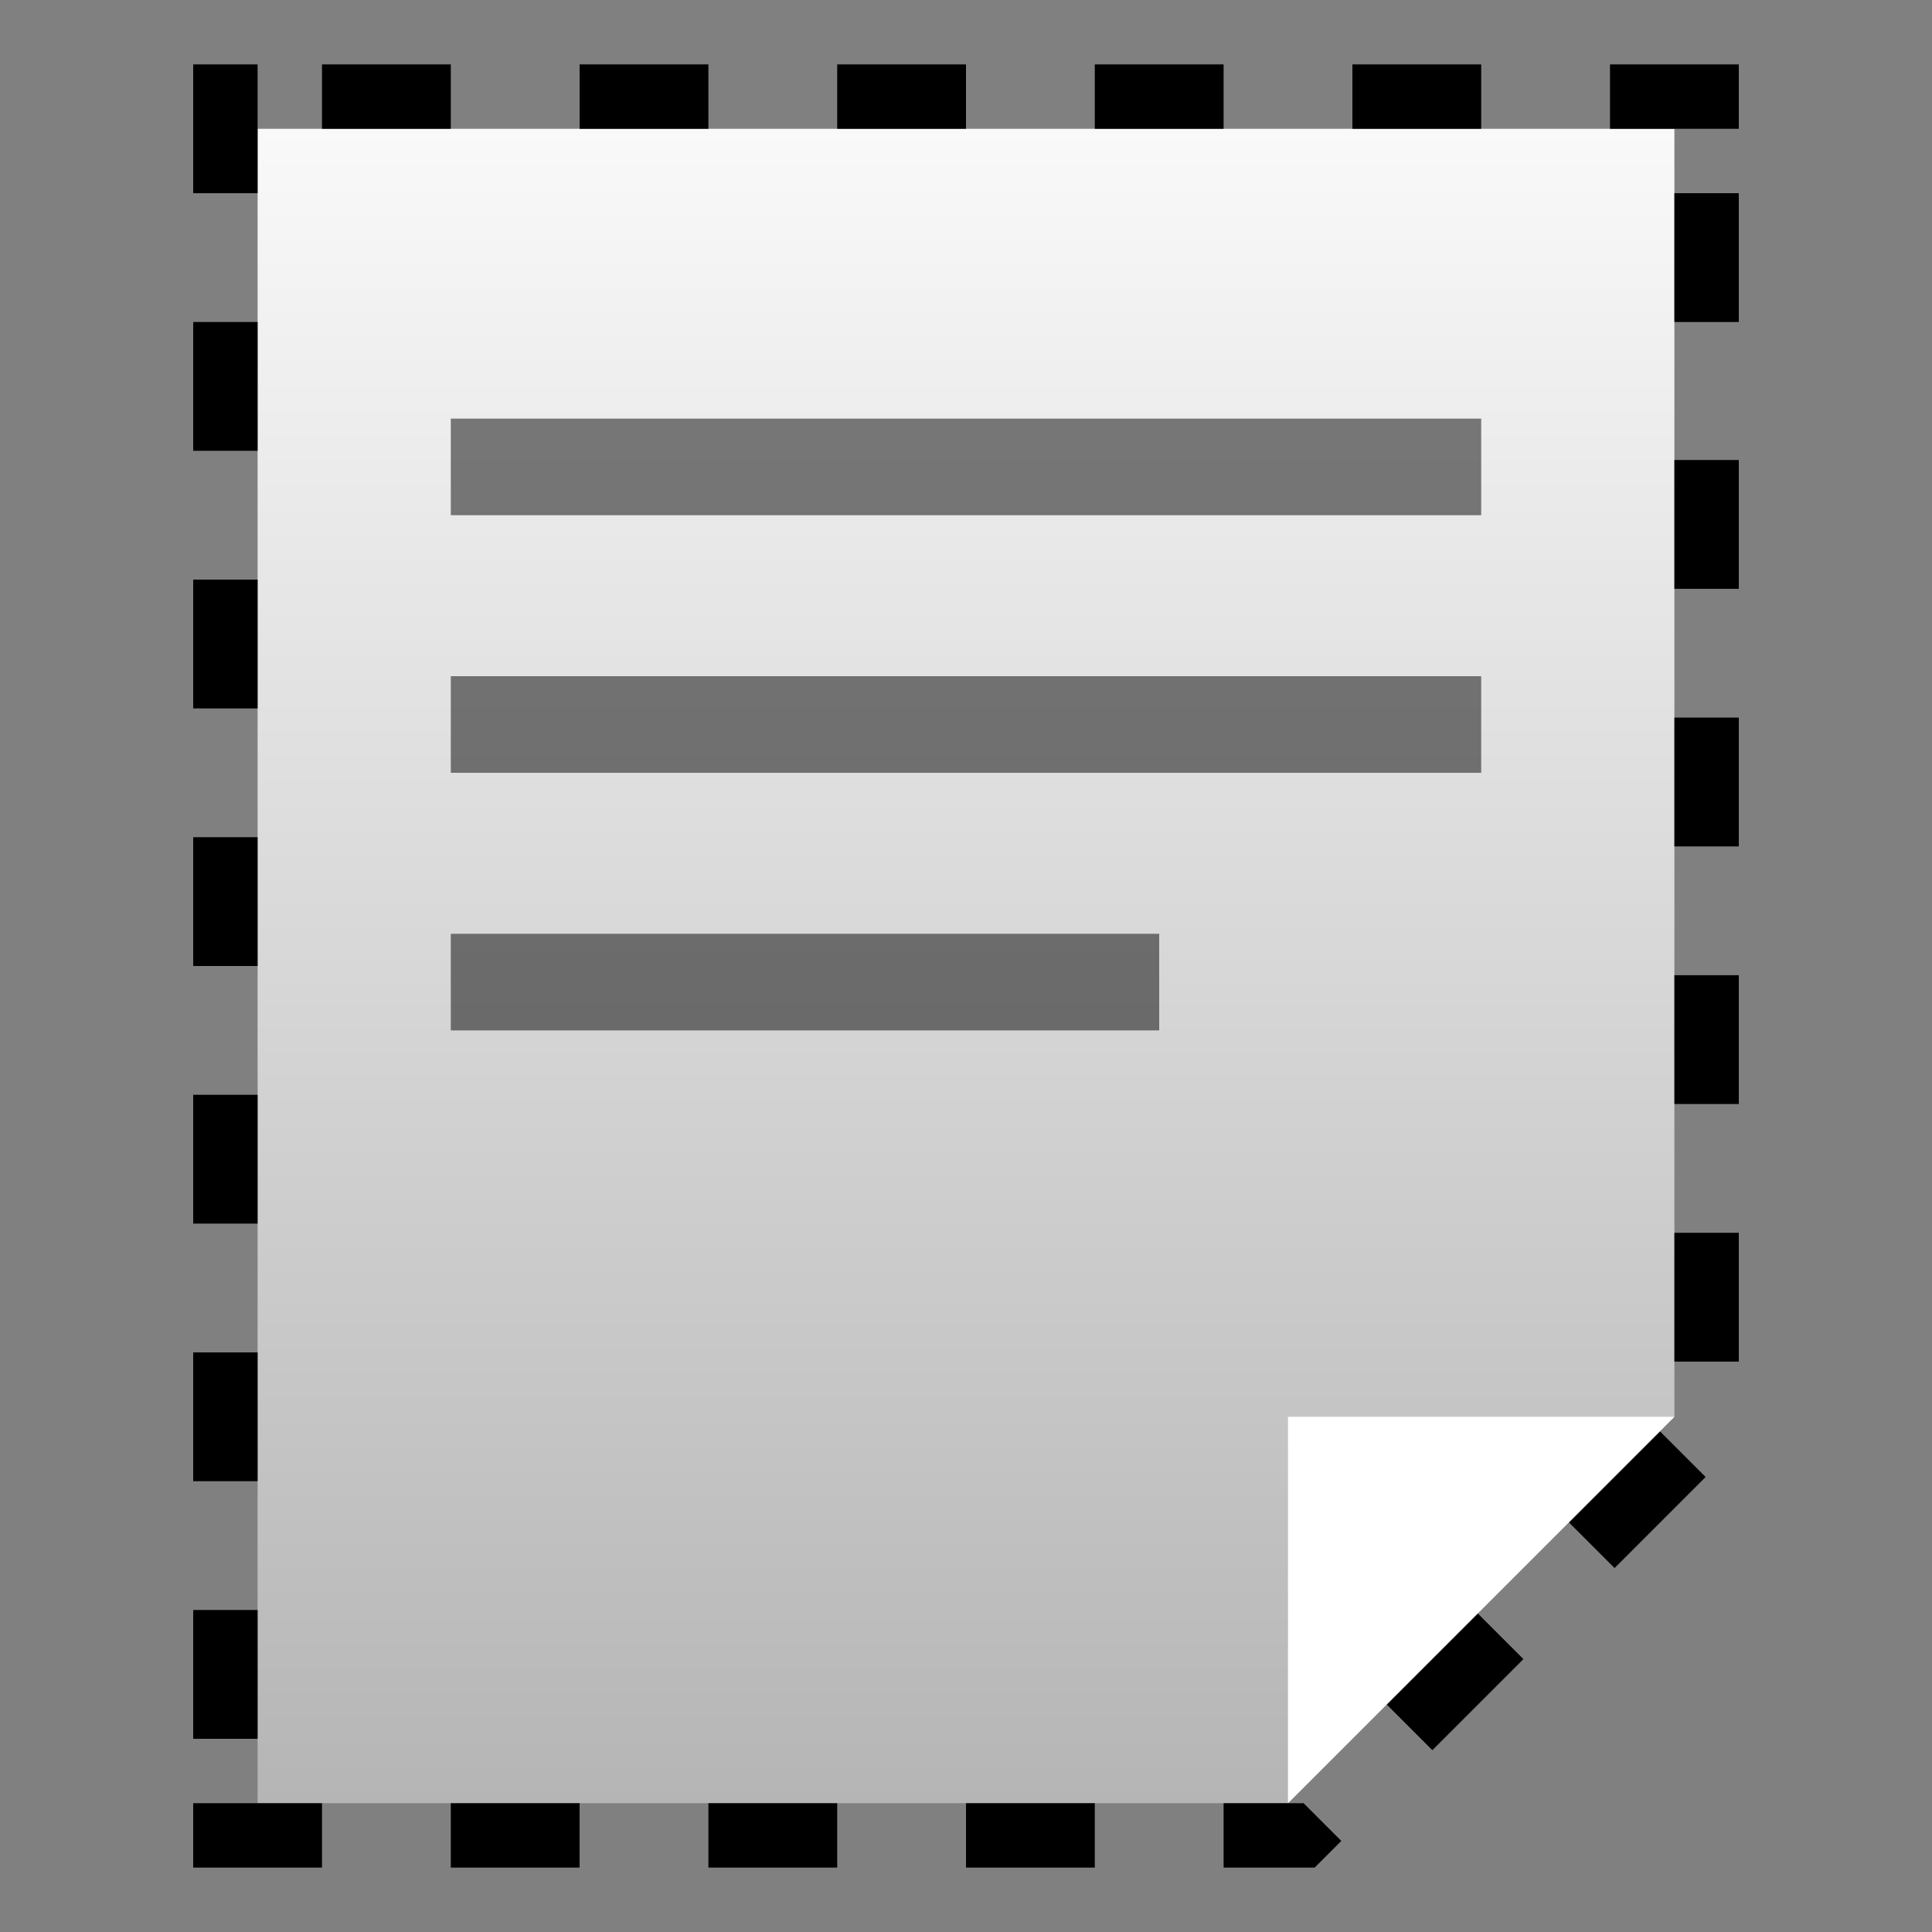 <?xml version="1.0" encoding="UTF-8" standalone="no"?>
<!DOCTYPE svg PUBLIC "-//W3C//DTD SVG 1.1 Tiny//EN" "http://www.w3.org/Graphics/SVG/1.1/DTD/svg11-tiny.dtd">
<svg xmlns="http://www.w3.org/2000/svg" xmlns:xlink="http://www.w3.org/1999/xlink" baseProfile="tiny" height="30" viewBox="0 0 30 30" width="30">
<rect x="0" y="0" width="30" height="30" fill="#808080" stroke="none"/>
<g>
<rect fill="none" height="30" width="30"/>
<polygon fill="url(#SVGID_1_)" points="4,2 4,28 20,28 26,22 26,2 "/>
<polygon fill="#FFFFFF" points="26,22 20,22 20,28 "/>
<rect fill-opacity="0.5" height="1.5" stroke-opacity="0.5" width="16" x="7" y="6.5"/>
<rect fill-opacity="0.5" height="1.5" stroke-opacity="0.5" width="16" x="7" y="10.5"/>
<rect fill-opacity="0.5" height="1.5" stroke-opacity="0.5" width="11" x="7" y="14.5"/>
<g>
<rect height="1" width="2" x="7" y="28"/>
<rect height="1" width="2" x="5" y="1"/>
<rect height="1" width="2" x="3" y="28"/>
<rect height="1" width="2" x="11" y="28"/>
<rect height="1" width="2" x="9" y="1"/>
<rect height="1" width="2" x="13" y="1"/>
<rect height="2" width="1" x="3" y="25"/>
<rect height="2" width="1" x="3" y="1"/>
<rect height="2" width="1" x="3" y="9"/>
<rect height="2" width="1" x="3" y="21"/>
<rect height="2" width="1" x="3" y="17"/>
<rect height="2" width="1" x="3" y="13"/>
<rect height="1" width="2" x="21" y="1"/>
<rect height="2" width="1" x="26" y="15.143"/>
<rect height="2" width="1" x="26" y="19.143"/>
<rect height="2" width="1" x="26" y="7.143"/>
<rect height="1" width="2" x="15" y="28"/>
<rect height="2" width="1" x="26" y="11.143"/>
<rect height="2" transform="matrix(-0.707 -0.707 0.707 -0.707 26.938 57.724)" width="1" x="24.924" y="22.283"/>
<polygon points="19,28 19,29 20.414,29 20.828,28.586 20.242,28  "/>
<rect height="2" transform="matrix(-0.707 -0.707 0.707 -0.707 20.11 60.552)" width="1" x="22.096" y="25.111"/>
<rect height="1" width="2" x="17" y="1"/>
<rect height="1" width="2" x="25" y="1"/>
<rect height="2" width="1" x="3" y="5"/>
<rect height="2" width="1" x="26" y="3"/>
</g>
<defs>
<linearGradient gradientUnits="userSpaceOnUse" id="SVGID_1_" x1="14.999" x2="14.999" y1="2" y2="28">
<stop offset="0" style="stop-color:#F9F9F9"/>
<stop offset="1" style="stop-color:#B5B5B5"/>
</linearGradient>
</defs>
</g>
</svg>

